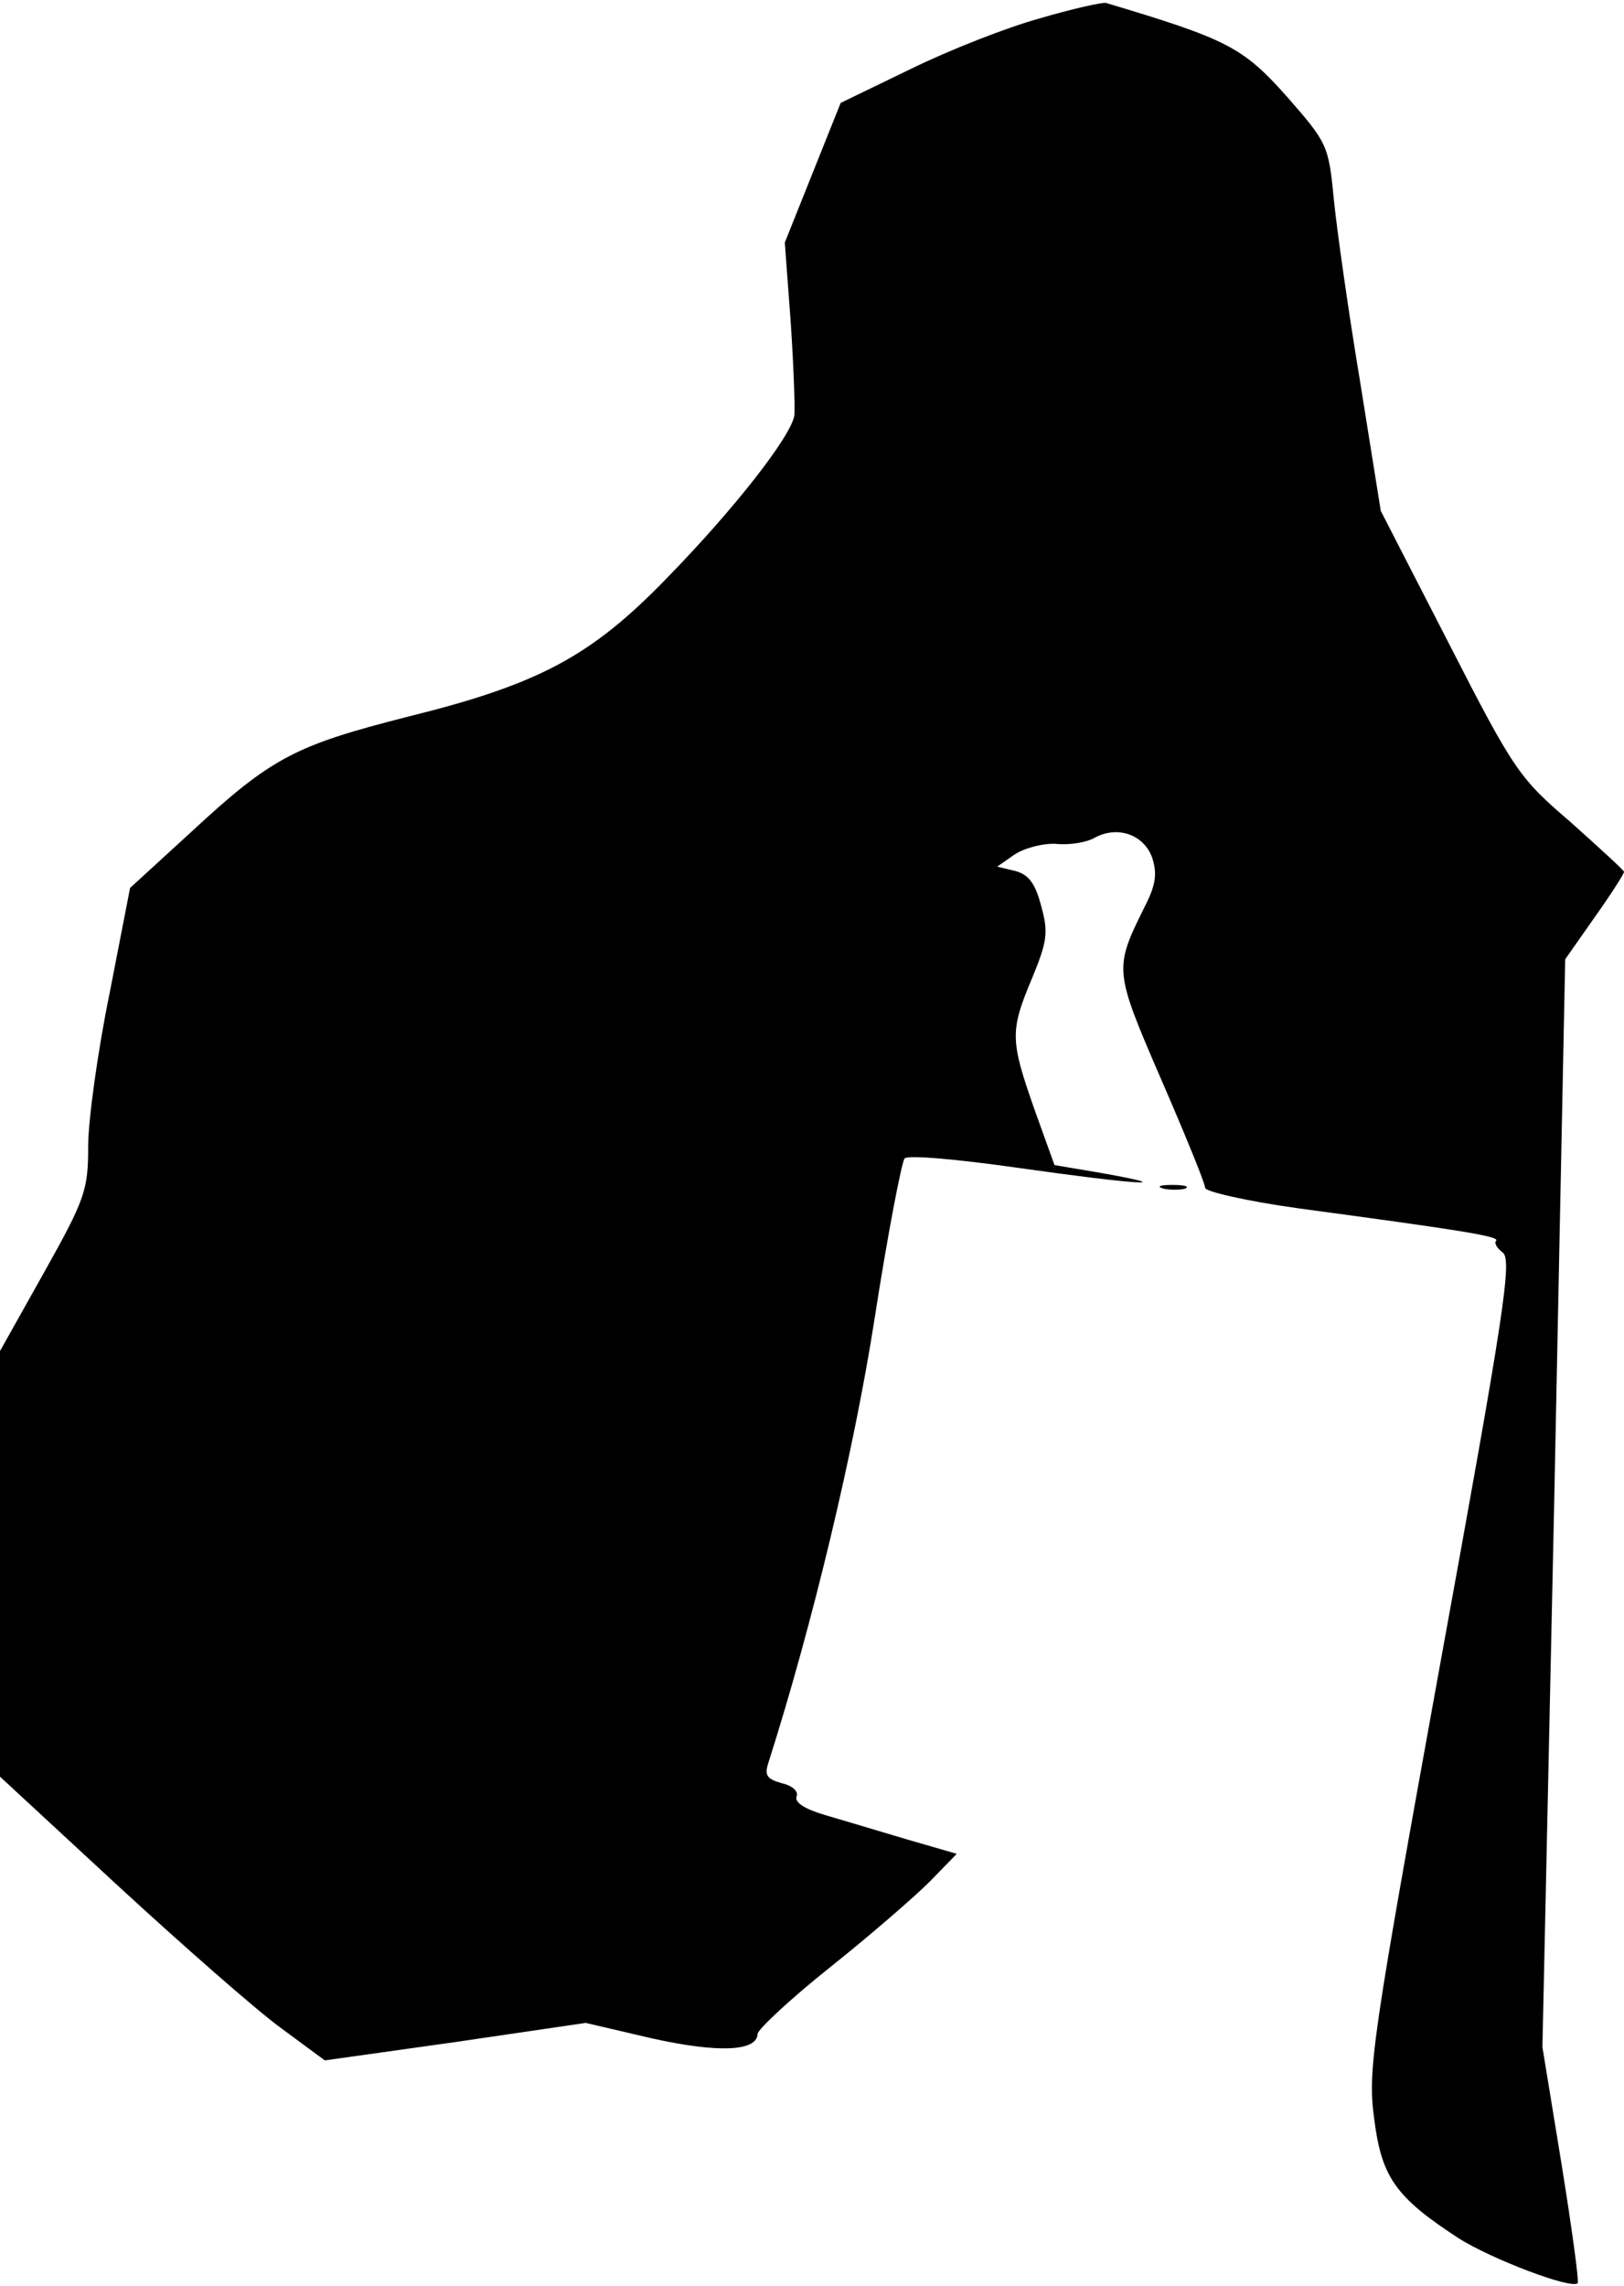 <?xml version="1.0" standalone="no"?>
<!DOCTYPE svg PUBLIC "-//W3C//DTD SVG 20010904//EN"
 "http://www.w3.org/TR/2001/REC-SVG-20010904/DTD/svg10.dtd">
<svg version="1.0" xmlns="http://www.w3.org/2000/svg"
 width="221pt" height="311pt" viewBox="0 0 221 311"
 preserveAspectRatio="xMidYMid meet">
<g transform="translate(0,311) scale(0.1,-0.1)"
fill="#000000" stroke="none">
<path fill="#000000" stroke="none" d="M1415 3085 c-44 -12 -123 -43 -176 -69
l-95 -46 -38 -95 -38 -95 8 -108 c4 -59 6 -116 5 -127 -4 -28 -82 -128 -175
-223 -102 -105 -173 -143 -351 -187 -153 -39 -185 -55 -295 -157 l-83 -76 -28
-144 c-16 -78 -29 -172 -29 -207 0 -60 -4 -72 -60 -172 l-60 -107 0 -290 0
-289 160 -148 c88 -81 187 -168 221 -193 l61 -45 178 25 177 26 90 -21 c90
-20 143 -18 144 6 0 6 45 48 99 91 54 43 115 96 135 116 l37 38 -69 20 c-37
11 -87 26 -111 33 -27 8 -41 17 -38 25 3 7 -6 15 -20 18 -21 6 -24 11 -18 29
59 185 116 422 144 602 18 116 37 214 41 219 4 5 72 -1 156 -13 155 -22 225
-27 113 -7 l-65 11 -27 75 c-33 94 -34 107 -4 178 21 51 23 63 13 99 -8 31
-17 43 -35 48 l-25 6 23 16 c13 9 39 16 57 15 18 -2 43 2 54 9 31 16 66 3 77
-28 7 -22 5 -37 -11 -68 -41 -83 -41 -85 23 -233 33 -76 60 -142 60 -148 0 -5
56 -18 128 -28 223 -30 273 -38 268 -44 -3 -3 1 -10 9 -16 13 -10 2 -82 -85
-559 -93 -513 -99 -553 -90 -619 10 -80 29 -107 115 -163 44 -28 154 -70 162
-61 2 2 -8 75 -22 162 l-26 159 16 740 15 740 40 57 c22 31 40 59 40 62 0 2
-33 32 -72 67 -70 60 -77 69 -166 243 l-93 181 -28 175 c-16 96 -32 209 -36
250 -7 73 -9 76 -65 140 -59 66 -81 77 -245 126 -5 1 -46 -8 -90 -21z"/>
<path fill="#000000" stroke="none" d="M1583 1493 c9 -2 23 -2 30 0 6 3 -1 5
-18 5 -16 0 -22 -2 -12 -5z"/>
</g>
</svg>
